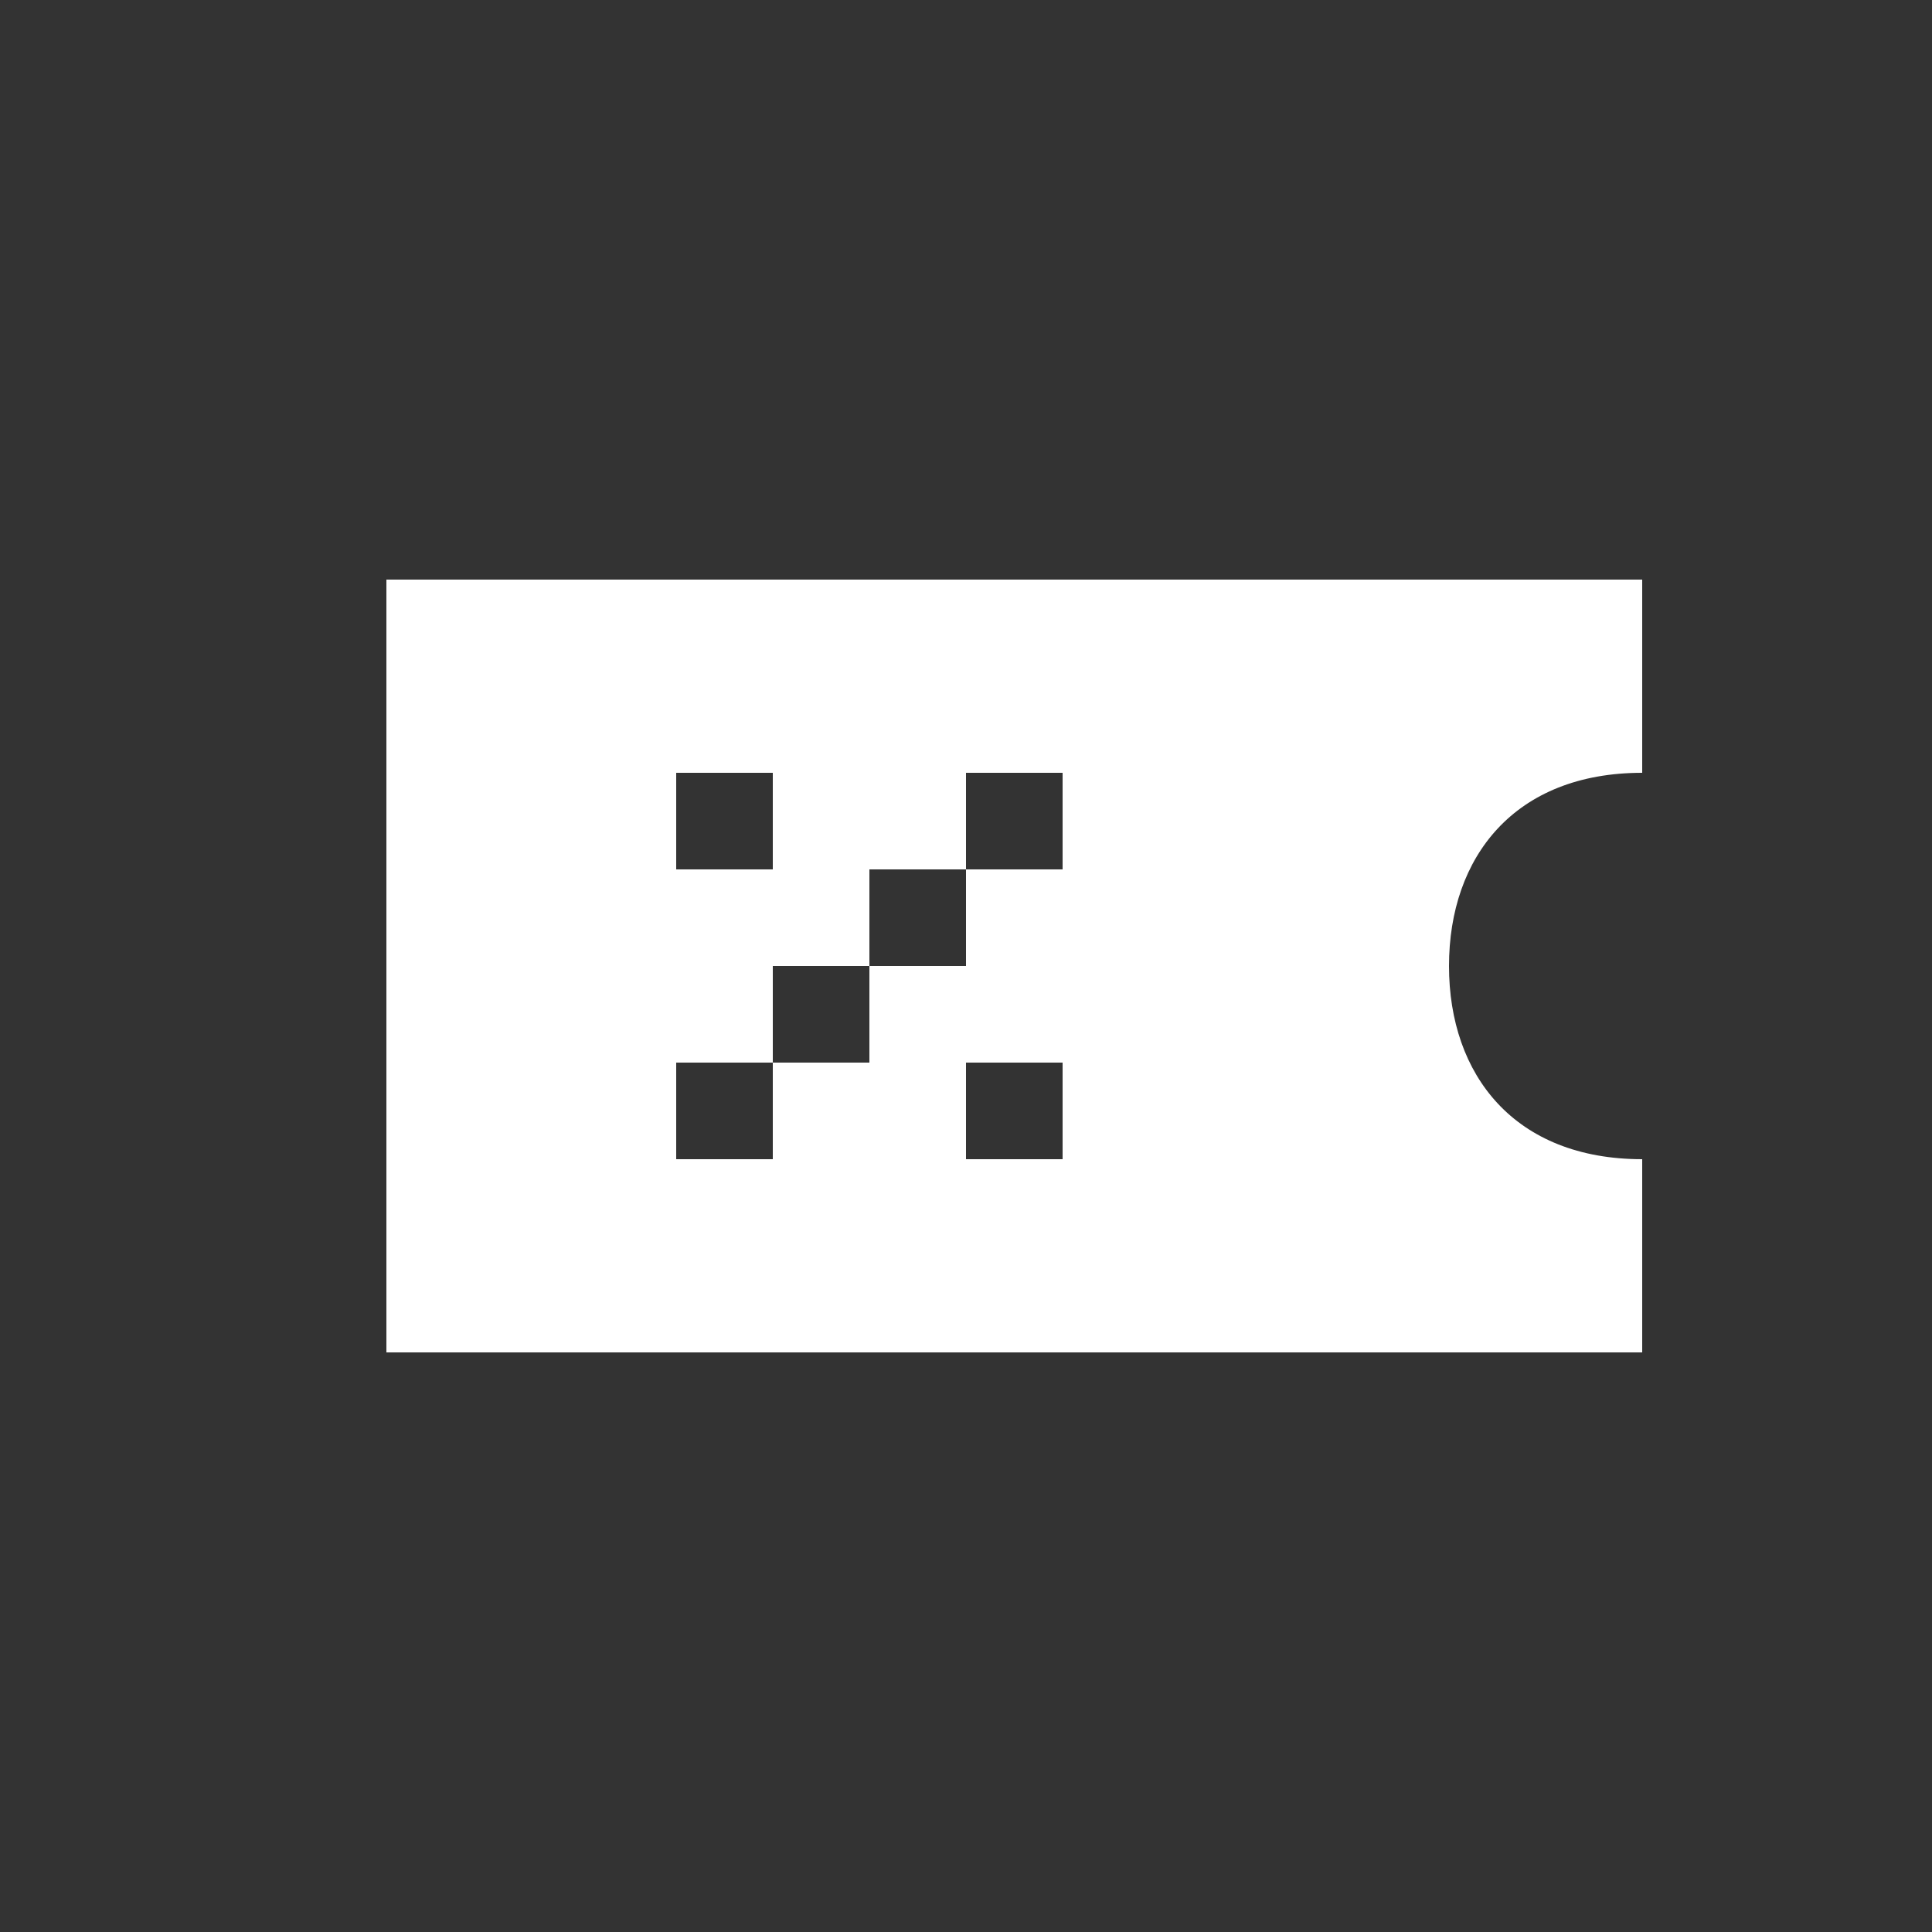 <svg width="20" height="20" viewBox="0 0 20 20" fill="none" xmlns="http://www.w3.org/2000/svg">
<rect x="0" y="0" width="20" height="20" fill="#333333" stroke="none"/>
<path d="M17 8V6H4V14H17V12C15.68 12 15 11.13 15 10C15 8.87 15.68 8 17 8ZM8 8V9H7V8H8ZM8 11V12H7V11H8ZM9 10V11H8V10H9ZM10 9V10H9V9H10ZM11 8V9H10V8H11ZM11 11V12H10V11H11Z" fill="white"/>
</svg>
